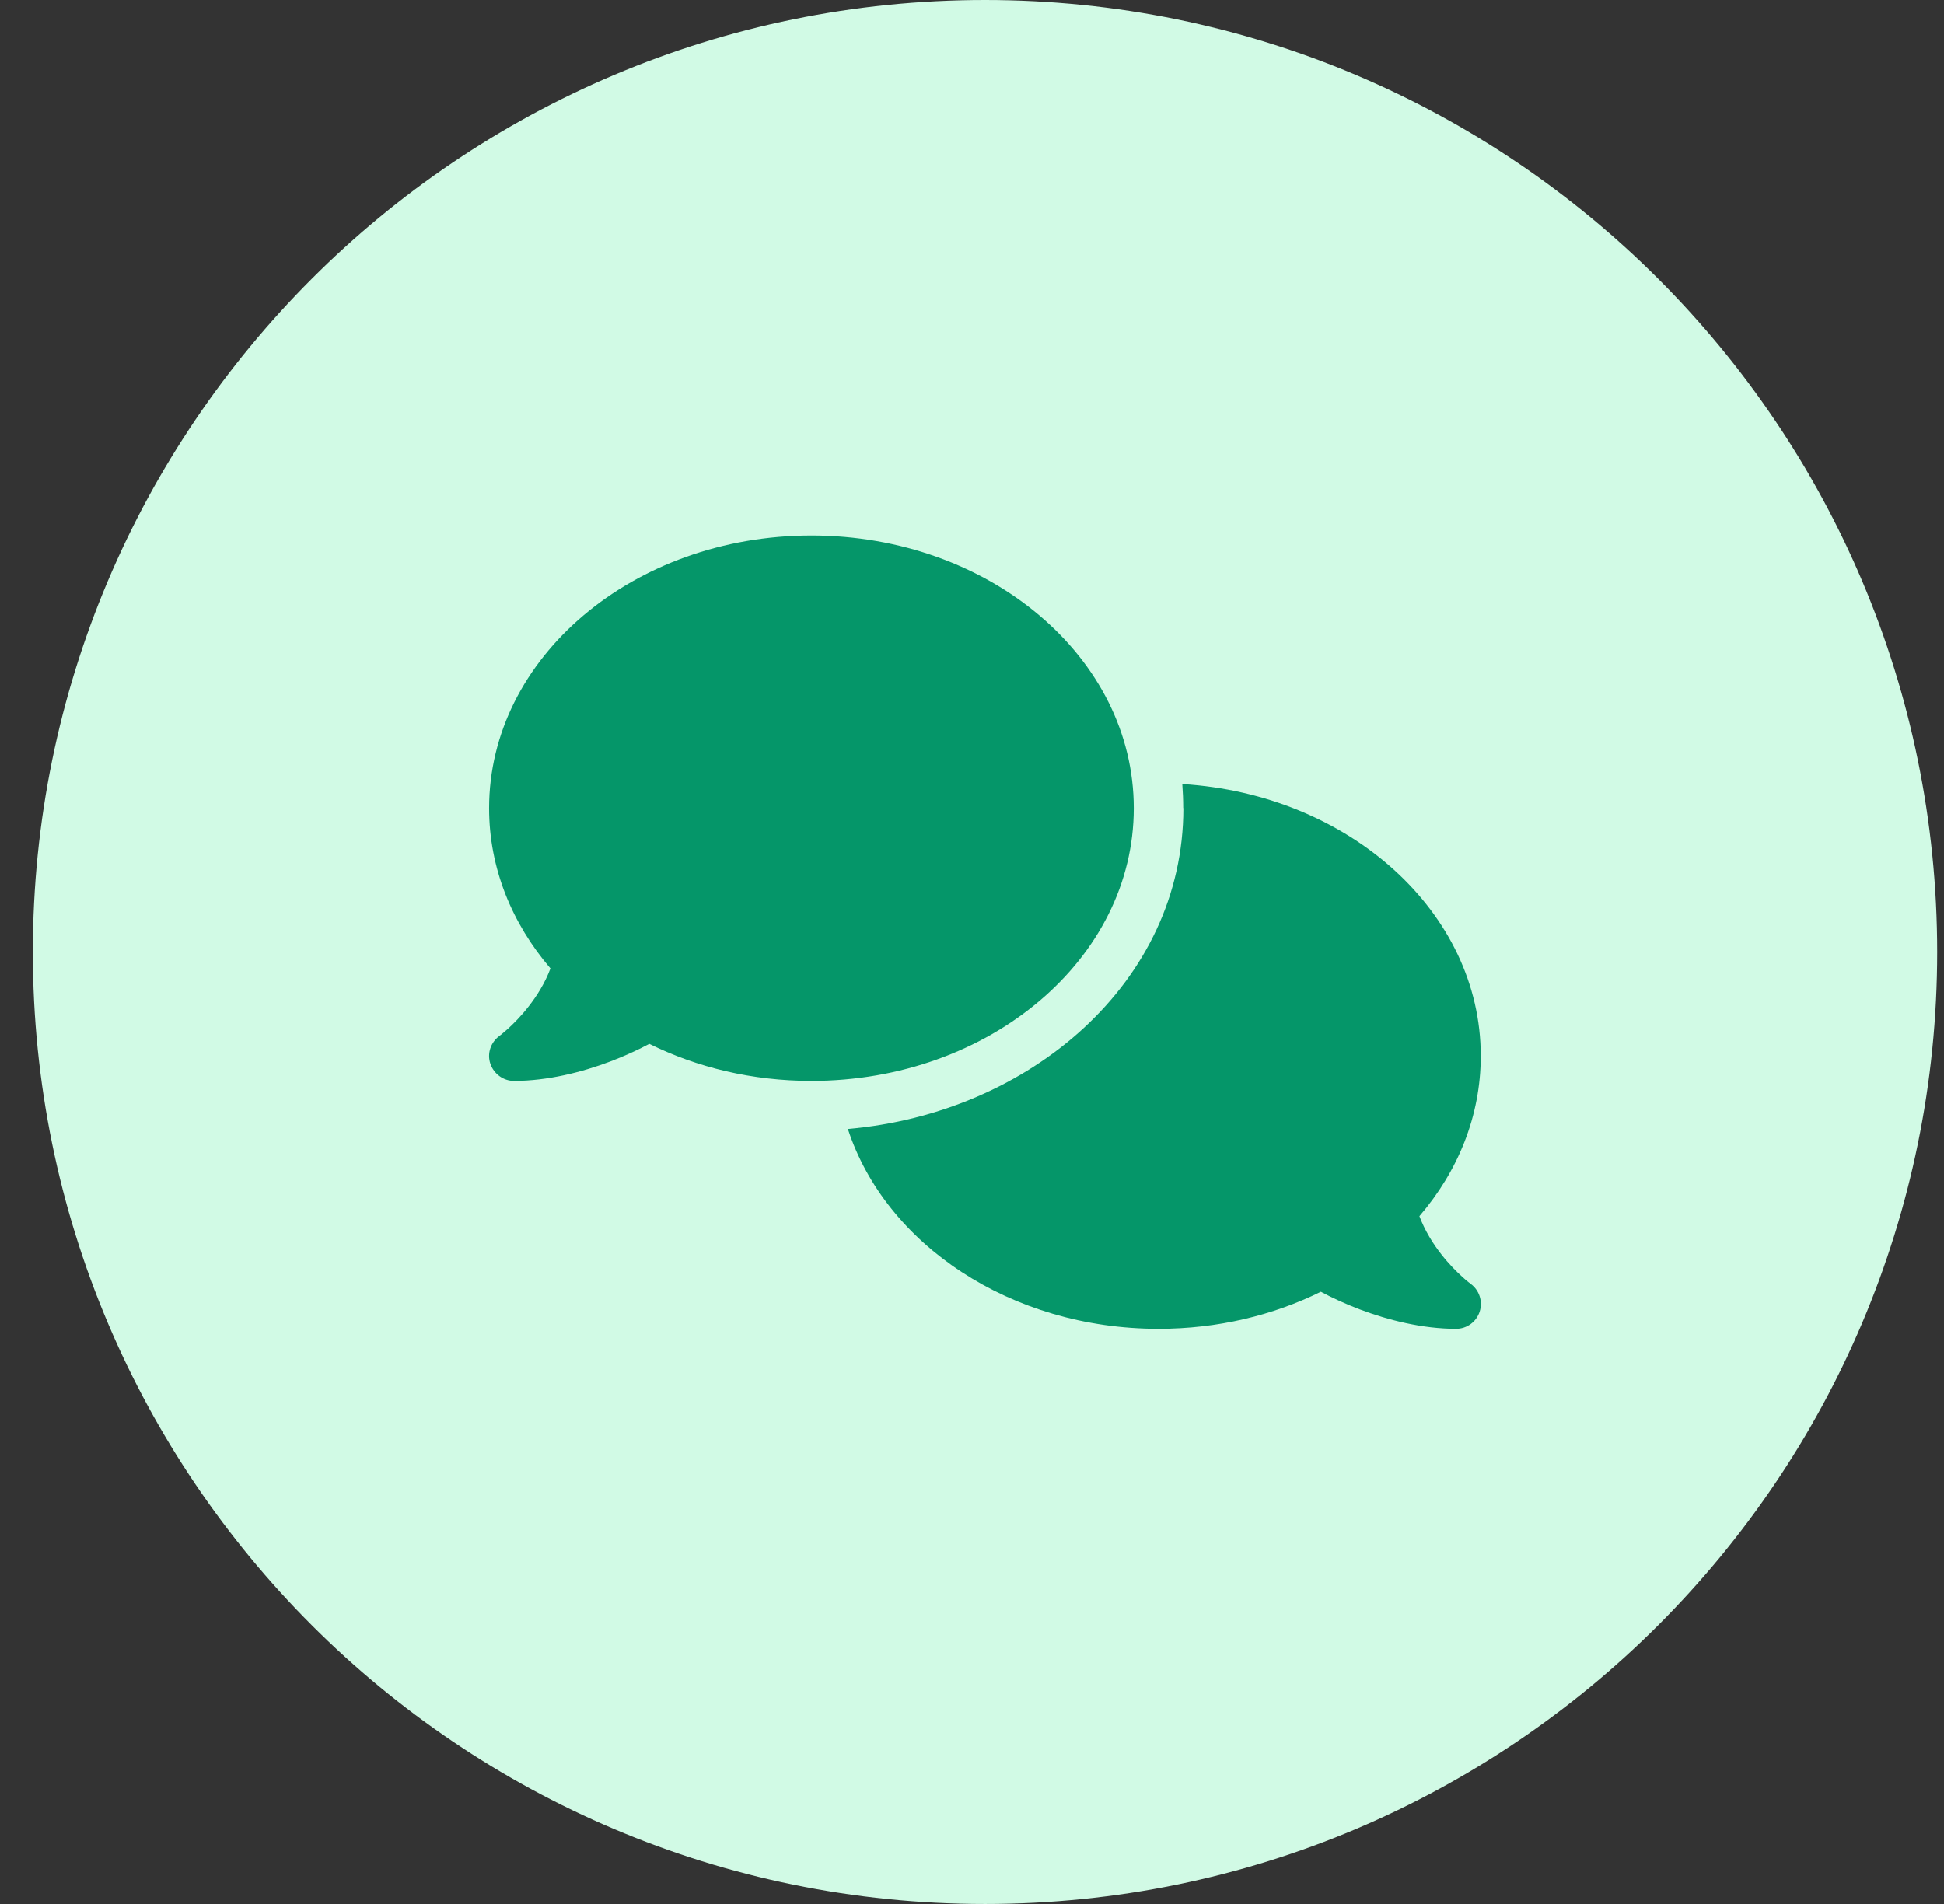 <svg width="49" height="48" viewBox="0 0 49 48" fill="none" xmlns="http://www.w3.org/2000/svg">
<rect x="0" y="0" width="49" height="48" fill="#333333" stroke="none"/>
<path d="M0.828 24C0.828 10.745 11.573 0 24.828 0C38.083 0 48.828 10.745 48.828 24C48.828 37.255 38.083 48 24.828 48C11.573 48 0.828 37.255 0.828 24Z" fill="#D1FAE5"/>
<path d="M20.453 27.25C24.941 27.25 28.578 24.172 28.578 20.375C28.578 16.578 24.941 13.5 20.453 13.5C15.965 13.5 12.328 16.578 12.328 20.375C12.328 21.883 12.902 23.277 13.875 24.414C13.738 24.781 13.535 25.105 13.32 25.379C13.133 25.621 12.941 25.809 12.801 25.938C12.73 26 12.672 26.051 12.633 26.082C12.613 26.098 12.598 26.109 12.59 26.113L12.582 26.121C12.367 26.281 12.273 26.562 12.359 26.816C12.445 27.07 12.684 27.25 12.953 27.25C13.805 27.25 14.664 27.031 15.379 26.762C15.738 26.625 16.074 26.473 16.367 26.316C17.566 26.91 18.961 27.25 20.453 27.25ZM29.828 20.375C29.828 24.762 25.957 28.066 21.371 28.461C22.32 31.367 25.469 33.5 29.203 33.5C30.695 33.5 32.09 33.16 33.293 32.566C33.586 32.723 33.918 32.875 34.277 33.012C34.992 33.281 35.852 33.5 36.703 33.5C36.973 33.5 37.215 33.324 37.297 33.066C37.379 32.809 37.289 32.527 37.07 32.367L37.062 32.359C37.055 32.352 37.039 32.344 37.02 32.328C36.98 32.297 36.922 32.25 36.852 32.184C36.711 32.055 36.52 31.867 36.332 31.625C36.117 31.352 35.914 31.023 35.777 30.66C36.75 29.527 37.324 28.133 37.324 26.621C37.324 22.996 34.008 20.023 29.801 19.766C29.816 19.965 29.824 20.168 29.824 20.371L29.828 20.375Z" fill="#059669"/>
</svg>
